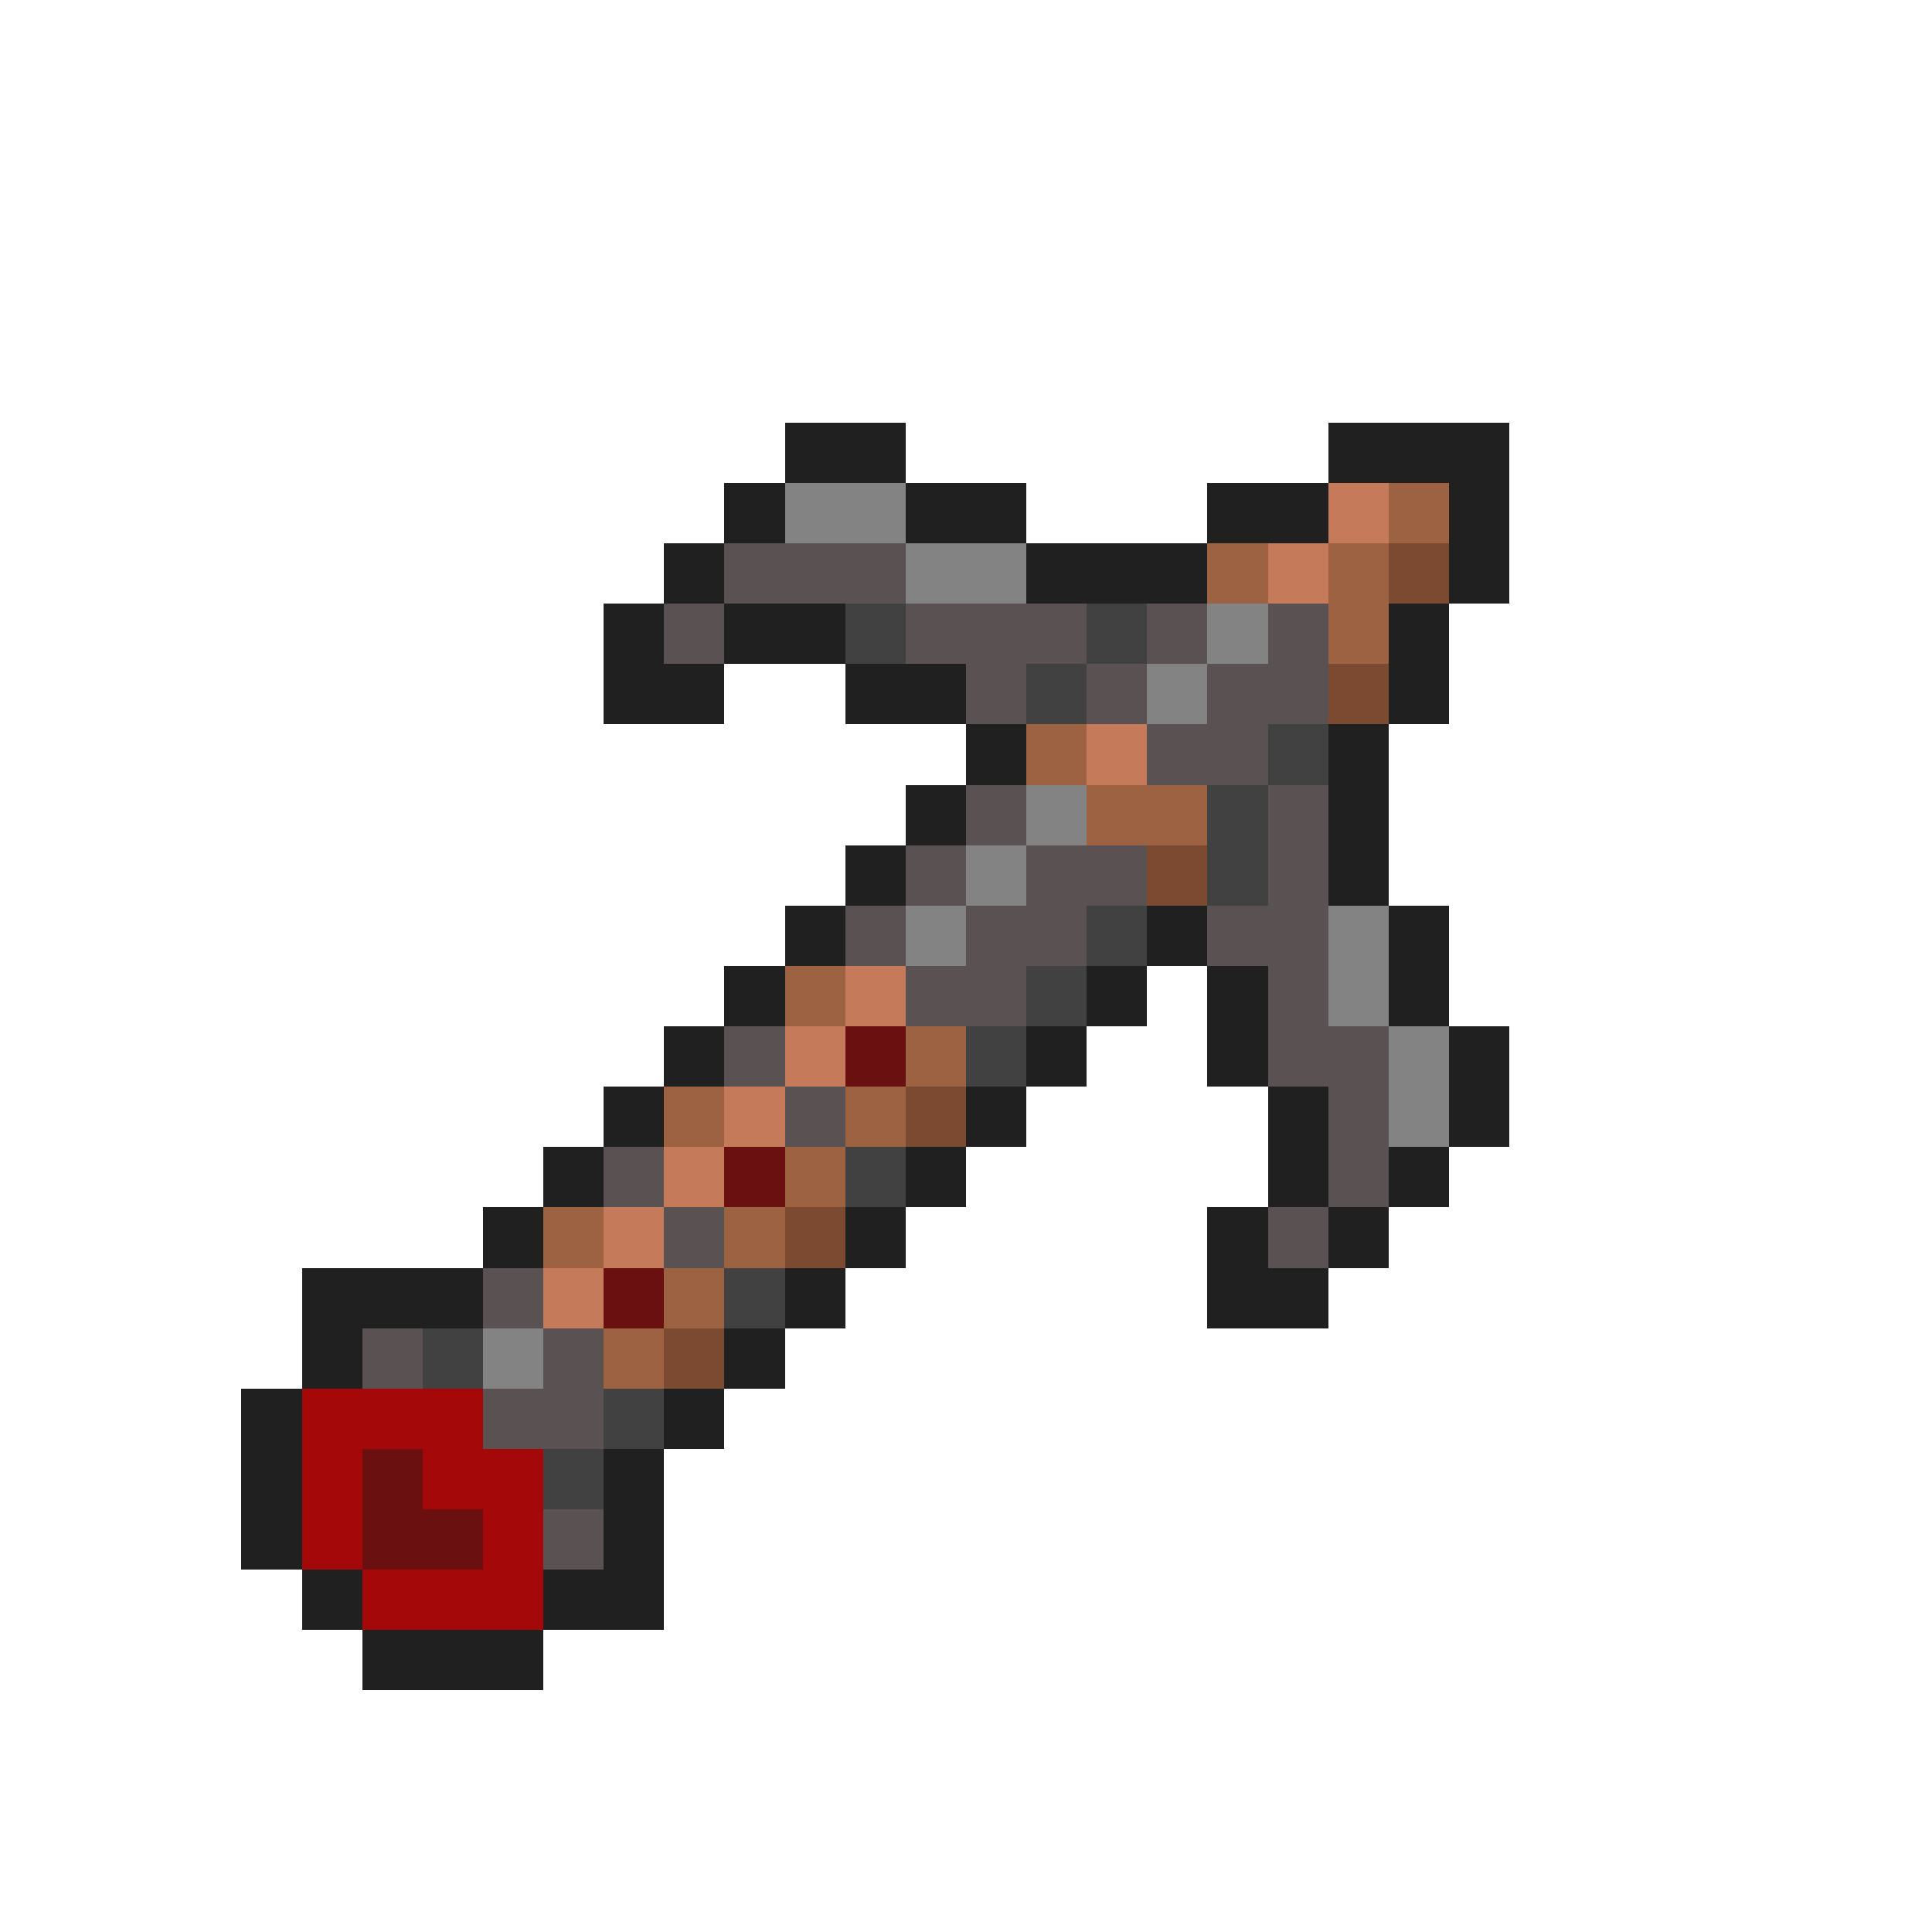 <svg xmlns="http://www.w3.org/2000/svg" viewBox="0 -0.5 32 32" shape-rendering="crispEdges">
<path stroke="#202020" d="M13 7h2M22 7h3M12 8h1M15 8h2M20 8h2M24 8h1M11 9h1M17 9h3M24 9h1M10 10h1M12 10h2M23 10h1M10 11h2M14 11h2M23 11h1M16 12h1M22 12h1M15 13h1M22 13h1M14 14h1M22 14h1M13 15h1M19 15h1M23 15h1M12 16h1M18 16h1M20 16h1M23 16h1M11 17h1M17 17h1M20 17h1M24 17h1M10 18h1M16 18h1M21 18h1M24 18h1M9 19h1M15 19h1M21 19h1M23 19h1M8 20h1M14 20h1M20 20h1M22 20h1M5 21h3M13 21h1M20 21h2M5 22h1M12 22h1M4 23h1M11 23h1M4 24h1M10 24h1M4 25h1M10 25h1M5 26h1M9 26h2M6 27h3" />
<path stroke="#838383" d="M13 8h2M15 9h2M20 10h1M19 11h1M17 13h1M16 14h1M15 15h1M22 15h1M22 16h1M23 17h1M23 18h1M8 22h1" />
<path stroke="#c57b5a" d="M22 8h1M21 9h1M18 12h1M14 16h1M13 17h1M12 18h1M11 19h1M10 20h1M9 21h1" />
<path stroke="#9c6241" d="M23 8h1M20 9h1M22 9h1M22 10h1M17 12h1M18 13h2M13 16h1M15 17h1M11 18h1M14 18h1M13 19h1M9 20h1M12 20h1M11 21h1M10 22h1" />
<path stroke="#5a5252" d="M12 9h3M11 10h1M15 10h3M19 10h1M21 10h1M16 11h1M18 11h1M20 11h2M19 12h2M16 13h1M21 13h1M15 14h1M17 14h2M21 14h1M14 15h1M16 15h2M20 15h2M15 16h2M21 16h1M12 17h1M21 17h2M13 18h1M22 18h1M10 19h1M22 19h1M11 20h1M21 20h1M8 21h1M6 22h1M9 22h1M8 23h2M9 25h1" />
<path stroke="#7b4a31" d="M23 9h1M22 11h1M19 14h1M15 18h1M13 20h1M11 22h1" />
<path stroke="#414141" d="M14 10h1M18 10h1M17 11h1M21 12h1M20 13h1M20 14h1M18 15h1M17 16h1M16 17h1M14 19h1M12 21h1M7 22h1M10 23h1M9 24h1" />
<path stroke="#6a1010" d="M14 17h1M12 19h1M10 21h1M6 24h1M6 25h2" />
<path stroke="#a40808" d="M5 23h3M5 24h1M7 24h2M5 25h1M8 25h1M6 26h3" />
</svg>
